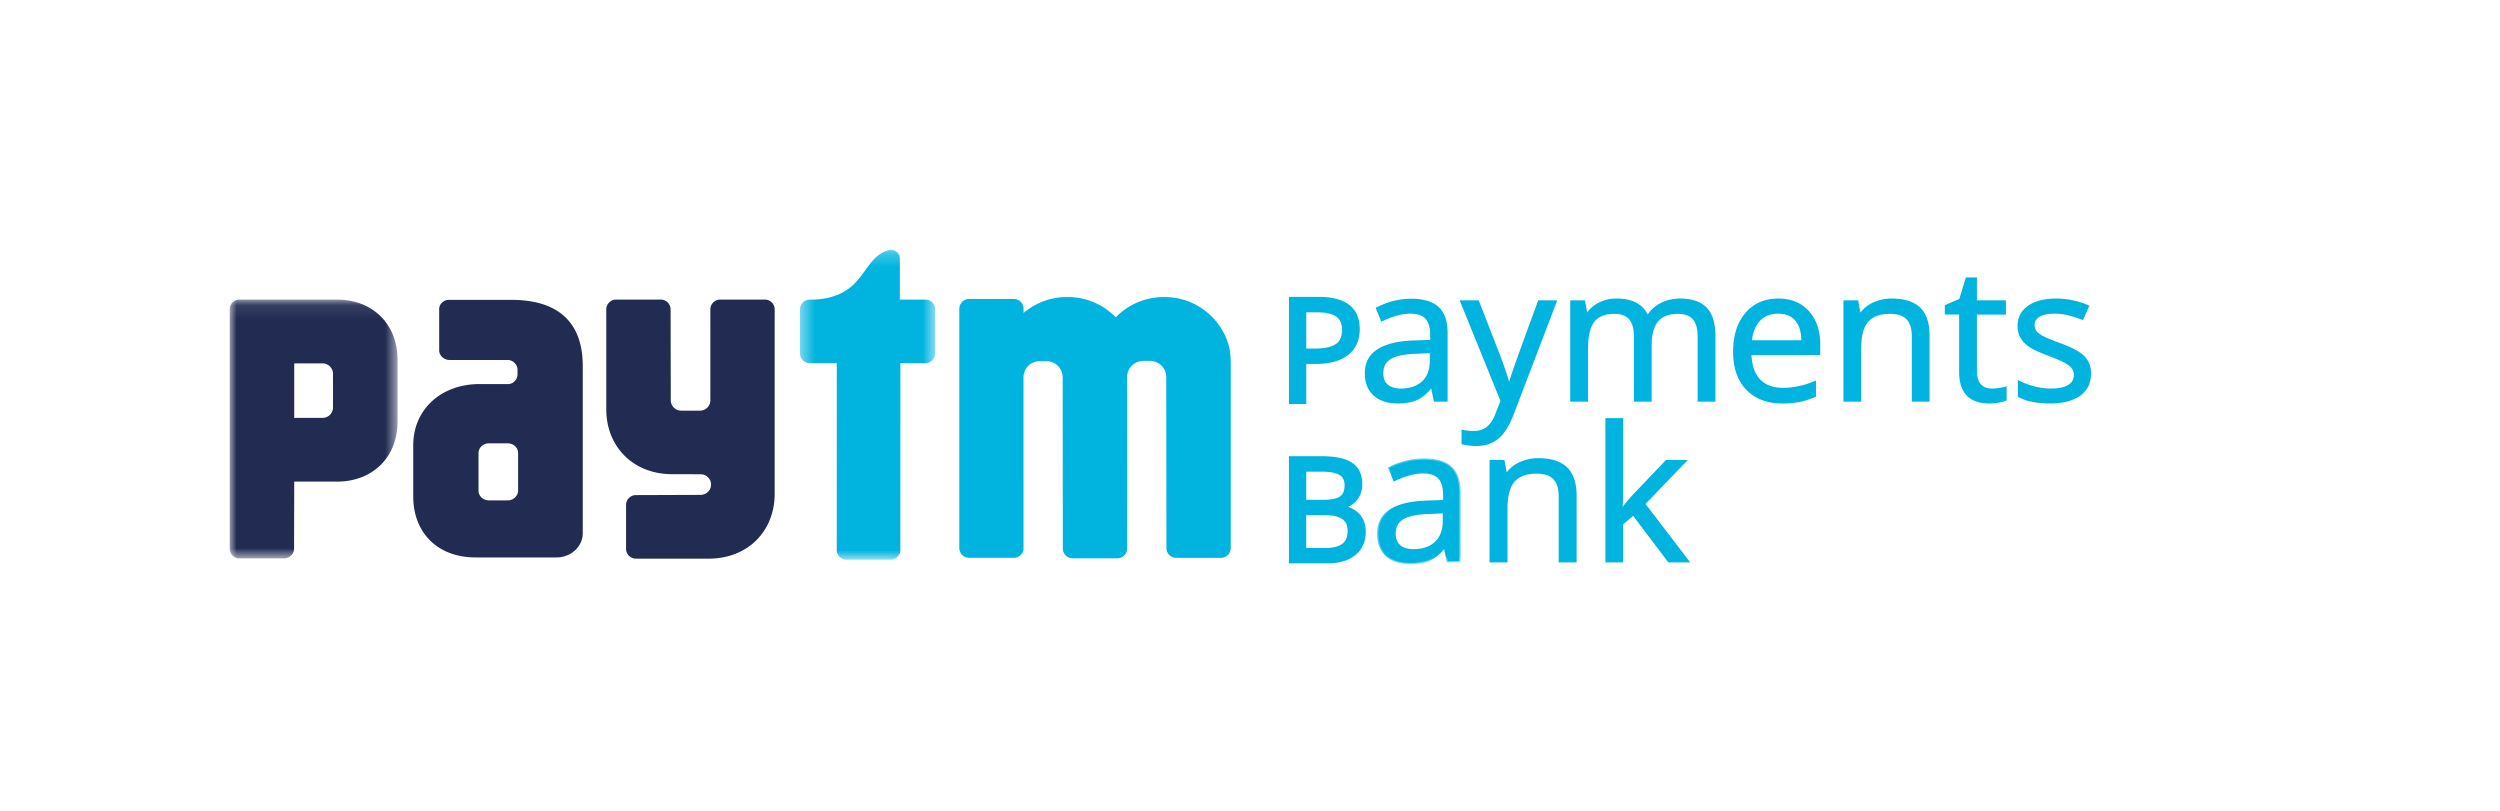 <svg width="185" height="60" viewBox="0 0 185 60" xmlns="http://www.w3.org/2000/svg" xmlns:xlink="http://www.w3.org/1999/xlink"><title>ic-ppb</title><defs><path id="a" d="M.409.247h10.007v22.936H.41V.247z"/><path id="c" d="M0 .097v19.15h12.418V.097z"/><path id="e" d="M.351 8.16h6.19V.328H.351V8.16z"/></defs><g fill="none" fill-rule="evenodd"><path d="M90.826 25.245a4.932 4.932 0 0 0-4.658-3.263h-.045c-1.398 0-2.66.575-3.558 1.499a4.947 4.947 0 0 0-3.557-1.5h-.045a4.95 4.95 0 0 0-3.218 1.181v-.372a.724.724 0 0 0-.723-.667H71.72a.726.726 0 0 0-.73.722v17.711c0 .4.328.723.73.723h3.302c.368 0 .67-.272.72-.624l-.003-12.713c0-.043.003-.086.006-.128.054-.567.474-1.034 1.139-1.092h.609c.278.024.513.12.696.266.288.227.449.573.448.954l.012 12.651c0 .4.328.722.73.722h3.301a.725.725 0 0 0 .727-.687l-.003-12.702a1.188 1.188 0 0 1 .538-1.02c.169-.108.372-.18.607-.2h.61c.712.061 1.144.595 1.143 1.22l.013 12.634c0 .399.327.722.73.722h3.3c.404 0 .73-.323.73-.722V26.97c0-.926-.106-1.321-.25-1.726" fill="#00B4DF"/><g transform="translate(58.789 18.233)"><mask id="b" fill="#fff"><use xlink:href="#a"/></mask><path d="M9.687 3.937H7.8V.906a.664.664 0 0 0-.792-.645C4.913.828 5.333 3.693 1.512 3.937h-.373a.758.758 0 0 0-.159.018H.977.98a.723.723 0 0 0-.57.703v3.26c0 .4.328.723.73.723h1.993L3.13 22.469c0 .395.324.714.722.714h3.264c.398 0 .721-.32.721-.714L7.838 8.64h1.85a.726.726 0 0 0 .728-.723v-3.26a.726.726 0 0 0-.729-.721" fill="#00B4DF" mask="url(#b)"/></g><path d="M56.597 22.17h-3.3a.726.726 0 0 0-.73.72v6.745a.769.769 0 0 1-.772.752h-1.383a.769.769 0 0 1-.774-.765l-.014-6.732a.726.726 0 0 0-.73-.72h-3.3a.726.726 0 0 0-.73.72v7.391c0 2.808 2.026 4.809 4.87 4.809 0 0 2.133 0 2.199.012a.764.764 0 0 1 .685.756.764.764 0 0 1-.675.753l-.055.01-4.829.017a.725.725 0 0 0-.73.722v3.26c0 .398.328.72.73.72h5.398c2.845 0 4.87-2 4.87-4.808V22.89a.726.726 0 0 0-.73-.72" fill="#222C53"/><g transform="translate(17 22.073)"><mask id="d" fill="#fff"><use xlink:href="#c"/></mask><path d="M7.642 6.073v2.012a.77.77 0 0 1-.773.764l-2.095.003V4.818h2.095a.77.77 0 0 1 .773.764v.49zm.29-5.976H.716A.712.712 0 0 0 0 .803V4l.002.018L0 4.063v14.46c0 .395.298.714.667.724H4.03a.726.726 0 0 0 .731-.722l.013-4.957h3.158c2.644 0 4.486-1.81 4.486-4.432v-4.6c0-2.622-1.842-4.44-4.486-4.44z" fill="#222C53" mask="url(#d)"/></g><path d="M38.34 35.801v.51a.653.653 0 0 1-.043.226.773.773 0 0 1-.735.492h-1.374c-.43 0-.778-.322-.778-.718v-.616l-.001-.022.001-1.637v-.517c.003-.394.35-.713.778-.713h1.374c.43 0 .778.321.778.717V35.8zm-.526-13.613h-4.58c-.405 0-.734.304-.734.677v1.267c0 .009.003.018.003.026 0 .009-.003.017-.003.026v1.738c0 .396.349.717.778.717l4.362.001c.344.053.617.3.657.69v.42c-.04.37-.31.639-.64.67H35.5c-2.873 0-4.92 1.886-4.92 4.531v3.796c0 2.63 1.759 4.503 4.612 4.503h5.987c1.074 0 1.945-.802 1.945-1.793V27.083c0-3-1.566-4.895-5.309-4.895z" fill="#222C53"/><path d="M96.468 25.985h.8c.788 0 1.357-.126 1.71-.377.351-.251.527-.653.527-1.208 0-.5-.166-.871-.496-1.115-.332-.245-.847-.367-1.548-.367h-.993v3.067zm3.957-1.627c0 .765-.264 1.353-.792 1.764-.528.412-1.283.617-2.266.617h-.899v2.969h-.889v-7.549h1.982c1.91 0 2.864.733 2.864 2.2z" fill="#00B4DF"/><path d="M96.664 25.792h.604c.742 0 1.278-.114 1.595-.34.3-.215.447-.56.447-1.052 0-.439-.137-.753-.418-.96-.296-.218-.777-.329-1.43-.329h-.798v2.68zm.604.387h-.996v-3.454h1.19c.75 0 1.294.132 1.664.405.382.282.575.709.575 1.27 0 .617-.205 1.077-.609 1.365-.39.278-.986.414-1.824.414zm-1.493 3.336h.497v-2.97h1.095c.934 0 1.656-.193 2.145-.575.483-.376.718-.903.718-1.61 0-1.352-.873-2.008-2.67-2.008h-1.785v7.163zm.889.387h-1.28v-7.936h2.176c2.031 0 3.061.805 3.061 2.393 0 .823-.292 1.467-.867 1.915-.56.437-1.363.658-2.387.658h-.703v2.97zm7.001-1.054c.697 0 1.245-.19 1.643-.567.398-.377.597-.906.597-1.586v-.66l-1.12.047c-.891.031-1.533.168-1.927.41-.393.242-.59.619-.59 1.13 0 .4.123.704.368.913.245.208.588.313 1.029.313zm2.53.78l-.222-1.04h-.054c-.37.457-.737.768-1.104.93-.367.162-.824.243-1.373.243-.733 0-1.308-.187-1.724-.56-.416-.373-.624-.904-.624-1.593 0-1.475 1.195-2.248 3.583-2.32l1.255-.04v-.452c0-.574-.125-.997-.374-1.27-.25-.274-.65-.41-1.198-.41-.617 0-1.313.186-2.092.56l-.344-.847a5.301 5.301 0 0 1 1.197-.46c.435-.111.87-.167 1.306-.167.882 0 1.536.194 1.96.58.426.387.638 1.007.638 1.86v4.986h-.83z" fill="#00B4DF"/><path d="M105.807 26.136l-1.018.043c-.87.03-1.501.163-1.879.394-.366.225-.544.569-.544 1.049 0 .374.11.649.334.84.226.192.55.289.965.289.667 0 1.198-.181 1.575-.54.376-.356.567-.866.567-1.516v-.559zm-2.142 2.809c-.463 0-.83-.114-1.093-.337-.266-.227-.401-.558-.401-.986 0-.545.213-.953.636-1.212.406-.25 1.07-.394 1.974-.425l1.222-.05v.76c0 .704-.21 1.262-.628 1.656-.415.394-.99.594-1.71.594zm.695-5.926c.574 0 1.002.148 1.27.441.266.291.4.74.4 1.335v.548l-1.35.043c-2.347.07-3.488.796-3.488 2.222 0 .658.2 1.17.592 1.52.395.356.953.536 1.658.536.533 0 .982-.079 1.333-.234.35-.156.71-.46 1.067-.902l.03-.037h.18l.223 1.04h.652v-4.889c0-.822-.204-1.423-.606-1.789-.405-.367-1.042-.554-1.893-.554a5.17 5.17 0 0 0-1.282.164c-.395.1-.764.24-1.098.41l.272.671c.751-.348 1.437-.525 2.04-.525zm-.918 6.838c-.755 0-1.357-.196-1.79-.585-.435-.39-.655-.95-.655-1.664 0-1.53 1.237-2.343 3.677-2.416l1.16-.037v-.36c0-.545-.118-.95-.349-1.205-.23-.25-.608-.378-1.125-.378-.599 0-1.288.185-2.049.55l-.094.046-.417-1.023.078-.04a5.428 5.428 0 0 1 1.219-.47c.441-.112.889-.17 1.33-.17.903 0 1.585.204 2.026.606.445.403.67 1.053.67 1.931v5.082h-1.007l-.208-.97c-.349.41-.702.696-1.052.852-.378.167-.853.251-1.414.251zm4.717-7.534h1.2l1.62 4.166c.356.95.576 1.637.661 2.059h.054c.059-.227.181-.615.368-1.163.187-.549.797-2.237 1.832-5.062h1.201l-3.178 8.318c-.315.822-.682 1.406-1.103 1.75-.421.343-.937.516-1.549.516a4.53 4.53 0 0 1-1.012-.113v-.887c.248.054.524.08.83.08.77 0 1.318-.426 1.647-1.28l.411-1.039-2.982-7.345z" fill="#00B4DF"/><path d="M108.351 32.716c.3.063.607.094.914.094.586 0 1.086-.166 1.486-.494.406-.332.767-.907 1.075-1.71l3.127-8.187h-.99c-1.017 2.776-1.625 4.457-1.808 4.997a18.7 18.7 0 0 0-.366 1.156l-.019.072h-.21l-.016-.078c-.084-.414-.305-1.102-.657-2.044l-1.595-4.103h-.99l2.944 7.248-.426 1.076c-.342.889-.926 1.34-1.737 1.34a4.26 4.26 0 0 1-.732-.058v.69zm.914.288c-.347 0-.696-.039-1.033-.116l-.077-.017v-1.084l.12.026c.238.051.51.077.808.077.731 0 1.24-.398 1.555-1.217l.398-1.005-3.022-7.442h1.413l1.643 4.228c.29.774.491 1.38.604 1.808.067-.224.165-.525.295-.908.185-.546.802-2.249 1.833-5.064l.023-.064h1.411l-.05.13-3.177 8.319c-.32.834-.7 1.436-1.133 1.79-.437.357-.979.539-1.61.539zm16.457-3.376v-4.753c0-.582-.126-1.018-.377-1.31-.252-.29-.644-.436-1.174-.436-.698 0-1.213.198-1.546.593-.333.396-.499 1.004-.499 1.827v4.079h-1.12v-4.753c0-.582-.126-1.018-.378-1.31-.252-.29-.646-.436-1.18-.436-.702 0-1.217.208-1.543.623-.326.416-.489 1.097-.489 2.043v3.833h-1.12v-7.305h.911l.182.999h.054a2.2 2.2 0 0 1 .894-.833c.385-.2.815-.3 1.292-.3 1.156 0 1.913.413 2.268 1.24h.054c.22-.382.54-.684.958-.907a3.005 3.005 0 0 1 1.43-.333c.837 0 1.463.212 1.88.637.415.424.624 1.103.624 2.036v4.766h-1.12z" fill="#00B4DF"/><path d="M125.82 29.53h.924v-4.668c0-.903-.2-1.565-.596-1.969-.395-.403-1.003-.607-1.809-.607-.516 0-.981.108-1.384.322-.4.212-.709.505-.92.869l-.028.048h-.175l-.026-.059c-.341-.794-1.054-1.18-2.177-1.18-.458 0-.878.097-1.246.289-.367.19-.654.458-.856.796l-.028.048h-.192l-.182-1h-.731v7.112h.924v-3.736c0-.964.172-1.671.51-2.102.344-.438.889-.66 1.62-.66.561 0 .984.158 1.254.47.267.308.402.77.402 1.372v4.656h.924v-3.982c0-.842.176-1.477.522-1.888.35-.417.896-.629 1.62-.629.558 0 .979.159 1.249.47.266.309.402.77.402 1.373v4.656zm1.12.194h-1.315v-4.849c0-.555-.12-.975-.355-1.247-.231-.267-.601-.403-1.1-.403-.663 0-1.158.19-1.47.56-.315.375-.476.968-.476 1.764v4.175h-1.316v-4.849c0-.555-.119-.975-.355-1.247-.231-.267-.603-.403-1.106-.403-.666 0-1.16.198-1.465.587-.31.396-.468 1.063-.468 1.983v3.93h-1.316v-7.499h1.09l.165.902a2.3 2.3 0 0 1 .839-.724 2.87 2.87 0 0 1 1.337-.312c1.138 0 1.912.398 2.303 1.18.225-.345.538-.626.93-.834.432-.23.929-.346 1.477-.346.861 0 1.517.225 1.95.667.432.441.652 1.148.652 2.103v4.862zm4.64-6.609c-.594 0-1.068.191-1.42.574-.354.382-.562.911-.625 1.586h3.866c0-.697-.157-1.231-.472-1.603-.315-.37-.765-.557-1.35-.557m.304 6.646c-1.093 0-1.956-.329-2.588-.986-.632-.658-.947-1.571-.947-2.74 0-1.177.293-2.113.88-2.806.587-.693 1.375-1.04 2.365-1.04.927 0 1.66.301 2.2.903.54.602.81 1.397.81 2.383v.7h-5.096c.023.858.242 1.509.659 1.953.416.445 1.001.666 1.757.666a6.03 6.03 0 0 0 2.362-.492v.986c-.396.169-.77.29-1.123.363a6.35 6.35 0 0 1-1.279.11" fill="#00B4DF"/><path d="M129.643 25.178h3.659c-.014-.624-.165-1.11-.448-1.444-.299-.35-.715-.522-1.275-.522-.562 0-1.016.182-1.348.542-.318.345-.516.823-.588 1.424zm3.856.194h-4.071l.01-.106c.064-.694.282-1.246.648-1.642.371-.402.874-.605 1.493-.605.612 0 1.092.199 1.424.591.33.388.496.948.496 1.665v.097zm-1.906-3.086c-.955 0-1.725.338-2.29 1.005-.57.672-.858 1.596-.858 2.744 0 1.138.31 2.037.922 2.673.61.635 1.456.956 2.516.956.49 0 .913-.036 1.258-.108.329-.068.68-.18 1.047-.332v-.778a6.117 6.117 0 0 1-2.265.445c-.78 0-1.396-.235-1.83-.697-.43-.46-.66-1.139-.683-2.017l-.002-.099h5.096v-.603c0-.957-.264-1.737-.785-2.318-.518-.578-1.233-.871-2.126-.871zm.29 7.571c-1.116 0-2.01-.342-2.659-1.016-.647-.673-.975-1.617-.975-2.806 0-1.195.304-2.16.904-2.868.603-.714 1.424-1.075 2.44-1.075.95 0 1.716.315 2.272.936.554.618.835 1.44.835 2.447v.796h-5.09c.035.782.246 1.384.628 1.792.394.421.962.635 1.685.635.78 0 1.561-.163 2.324-.485l.136-.058v1.196l-.059.025c-.399.17-.783.295-1.142.37a6.553 6.553 0 0 1-1.3.111zm9.689-.229v-4.726c0-.596-.137-1.04-.412-1.333-.274-.293-.703-.44-1.288-.44-.774 0-1.34.207-1.7.62-.36.413-.54 1.096-.54 2.046v3.833h-1.12v-7.305h.91l.182.999h.054c.23-.36.552-.638.966-.836a3.163 3.163 0 0 1 1.383-.297c.89 0 1.56.212 2.01.637.45.424.675 1.103.675 2.036v4.766h-1.12z" fill="#00B4DF"/><path d="M141.67 29.53h.924v-4.668c0-.901-.216-1.563-.644-1.966-.429-.405-1.082-.61-1.943-.61a3.08 3.08 0 0 0-1.341.287 2.193 2.193 0 0 0-.924.801l-.03.045h-.19l-.18-1h-.733v7.112h.925v-3.736c0-.97.19-1.68.563-2.11.378-.433.975-.653 1.775-.653.61 0 1.068.159 1.36.47.291.312.438.782.438 1.4v4.629zm1.12.194h-1.315v-4.822c0-.567-.13-.994-.386-1.268-.254-.27-.664-.409-1.217-.409-.74 0-1.287.198-1.627.587-.342.393-.515 1.06-.515 1.983v3.93h-1.316v-7.499h1.09l.166.909c.23-.31.536-.557.911-.736a3.276 3.276 0 0 1 1.426-.307c.912 0 1.612.223 2.078.664.468.442.705 1.15.705 2.106v4.862zm4.592-.876c.198 0 .389-.015.573-.043.185-.03.33-.06.439-.09v.846c-.122.058-.3.106-.536.144a4.115 4.115 0 0 1-.638.056c-1.43 0-2.146-.744-2.146-2.233v-4.346h-1.06v-.533l1.06-.46.473-1.56h.648v1.694h2.145v.86h-2.145v4.298c0 .44.105.778.316 1.014.212.235.502.353.871.353" fill="#00B4DF"/><path d="M144.113 23.086h1.06v4.442c0 1.437.669 2.136 2.047 2.136.184 0 .394-.018.622-.055.191-.03.344-.068.454-.111v-.659a4.673 4.673 0 0 1-.326.061c-.19.03-.387.045-.588.045-.397 0-.713-.13-.944-.387-.227-.252-.341-.615-.341-1.077v-4.395h2.145v-.667h-2.145v-1.693h-.477l-.465 1.533-1.042.453v.374zm3.107 6.771c-1.489 0-2.244-.783-2.244-2.329v-4.25h-1.06v-.692l1.077-.468.48-1.585h.819v1.693h2.146v1.053h-2.146v4.202c0 .414.099.734.292.95.194.215.455.32.798.32.19 0 .378-.014.558-.042.178-.028.322-.057.427-.087l.125-.036v1.036l-.056.026a2.145 2.145 0 0 1-.563.152 4.212 4.212 0 0 1-.653.057zm7.422-2.222c0 .68-.256 1.204-.77 1.573-.512.369-1.232.553-2.158.553-.98 0-1.746-.153-2.294-.46v-1.027c.354.179.736.318 1.143.42.407.103.8.154 1.177.154.585 0 1.035-.092 1.35-.277.315-.184.472-.465.472-.843 0-.284-.124-.527-.374-.73-.25-.202-.737-.44-1.46-.716-.69-.253-1.179-.475-1.469-.663a2.001 2.001 0 0 1-.647-.644 1.66 1.66 0 0 1-.213-.86c0-.595.246-1.065.736-1.41.49-.343 1.162-.516 2.017-.516.796 0 1.574.16 2.335.48l-.398.9c-.743-.302-1.415-.454-2.018-.454-.53 0-.931.083-1.2.248-.27.163-.406.39-.406.68 0 .195.051.362.153.5.1.137.264.268.488.392.225.125.657.305 1.296.54.877.315 1.47.633 1.778.953.308.32.462.722.462 1.207" fill="#00B4DF"/><path d="M149.517 29.244c.528.28 1.266.42 2.197.42.9 0 1.608-.18 2.101-.534.49-.353.73-.842.73-1.495 0-.457-.147-.84-.436-1.14-.297-.308-.882-.62-1.74-.929-.653-.24-1.08-.419-1.31-.547-.235-.13-.411-.27-.52-.42a.918.918 0 0 1-.171-.556c0-.324.152-.58.451-.763.285-.173.706-.261 1.252-.261.588 0 1.25.143 1.966.424l.32-.722a5.883 5.883 0 0 0-2.204-.435c-.83 0-1.49.168-1.962.499-.467.328-.694.763-.694 1.33 0 .315.067.588.2.812.133.226.34.431.616.61.284.186.771.405 1.448.654.743.283 1.23.522 1.49.732.27.22.409.492.409.805 0 .413-.175.724-.52.926-.329.193-.799.29-1.4.29-.382 0-.787-.052-1.2-.156a5.773 5.773 0 0 1-1.023-.359v.815zm2.197.613c-.994 0-1.782-.159-2.343-.472l-.05-.028v-1.24l.143.071c.346.174.724.312 1.123.413.398.1.787.15 1.154.15.564 0 1.001-.088 1.3-.263.285-.167.424-.415.424-.76 0-.256-.111-.47-.339-.655-.24-.195-.723-.43-1.434-.701-.69-.254-1.19-.48-1.486-.673a2.105 2.105 0 0 1-.678-.675 1.76 1.76 0 0 1-.226-.909c0-.625.261-1.126.776-1.488.505-.354 1.203-.535 2.075-.535.805 0 1.604.164 2.373.488l.09.038-.476 1.076-.088-.036c-.728-.296-1.395-.446-1.98-.446-.51 0-.897.078-1.15.233-.24.147-.359.342-.359.598a.73.73 0 0 0 .134.443c.092.126.247.249.457.365.218.12.65.3 1.282.534.899.323 1.493.643 1.815.977.324.337.489.765.489 1.273 0 .71-.272 1.265-.81 1.652-.527.378-1.273.57-2.216.57zm-55.247 8.066v2.822h1.592c.617 0 1.081-.117 1.393-.353.311-.236.467-.605.467-1.107 0-.468-.16-.812-.478-1.032-.318-.22-.803-.33-1.455-.33h-1.52zm0-.743h1.462c.626 0 1.078-.097 1.352-.292.276-.194.413-.521.413-.982 0-.423-.153-.729-.46-.916-.306-.188-.793-.281-1.461-.281h-1.306v2.471zm-.888-3.23h2.157c1.013 0 1.746.15 2.199.45.452.298.679.771.679 1.418 0 .447-.127.815-.38 1.107-.251.29-.62.479-1.104.564v.052c1.16.196 1.74.798 1.74 1.806 0 .674-.23 1.2-.693 1.58-.461.377-1.106.566-1.934.566h-2.664V33.95z" fill="#00B4DF"/><path d="M96.662 36.987h1.267c.582 0 .999-.086 1.239-.256.223-.157.33-.427.33-.825 0-.355-.12-.6-.366-.752-.274-.167-.731-.252-1.36-.252h-1.11v2.085zm1.267.387h-1.658v-2.858h1.502c.711 0 1.224.1 1.565.31.367.224.552.587.552 1.08 0 .525-.166.908-.495 1.14-.311.22-.791.328-1.466.328zm-1.267 3.178h1.398c.57 0 .998-.106 1.273-.314.263-.199.39-.51.39-.953 0-.404-.129-.69-.394-.873-.284-.196-.735-.295-1.343-.295h-1.324v2.435zm1.398.386h-1.79V37.73h1.715c.7 0 1.212.119 1.567.365.373.257.562.658.562 1.19 0 .563-.183.987-.544 1.26-.345.261-.854.393-1.511.393zm-2.285.362h2.467c.779 0 1.387-.176 1.81-.523.419-.343.622-.81.622-1.43 0-.908-.516-1.436-1.576-1.615l-.164-.028v-.376l.162-.029c.436-.077.77-.245.99-.5.224-.257.332-.578.332-.981 0-.583-.194-.995-.592-1.258-.418-.276-1.12-.416-2.09-.416h-1.961V41.3zm2.467.387h-2.859v-7.93h2.353c1.062 0 1.817.158 2.308.481.508.337.766.868.766 1.58 0 .493-.144.907-.427 1.232-.164.19-.373.342-.624.453 1.064.383 1.307 1.188 1.307 1.844 0 .731-.257 1.312-.763 1.728-.496.406-1.189.612-2.06.612zm6.355-.954c.704 0 1.258-.19 1.66-.572.403-.382.604-.917.604-1.604v-.667l-1.132.047c-.9.032-1.55.17-1.947.415-.398.244-.597.626-.597 1.142 0 .404.124.711.372.923.248.21.594.316 1.04.316zm2.557.789l-.225-1.052h-.054c-.374.463-.745.776-1.116.94-.37.164-.833.246-1.387.246-.741 0-1.322-.189-1.743-.566-.42-.377-.63-.913-.63-1.61 0-1.491 1.206-2.273 3.62-2.344l1.27-.041v-.458c0-.58-.127-1.007-.38-1.283-.252-.276-.655-.414-1.21-.414-.623 0-1.327.188-2.114.565l-.348-.855a5.372 5.372 0 0 1 1.211-.465 5.317 5.317 0 0 1 1.32-.168c.89 0 1.55.195 1.98.586.43.39.645 1.017.645 1.88v5.039h-.839z" fill="#00B4DF"/><g transform="translate(101.55 33.593)"><mask id="f" fill="#fff"><use xlink:href="#e"/></mask><path d="M5.214 4.398l-1.03.043c-.88.03-1.518.165-1.9.4-.37.228-.55.575-.55 1.06 0 .373.113.658.337.849.228.195.557.294.977.294.675 0 1.211-.184 1.592-.547.38-.36.574-.876.574-1.533v-.566zM3.048 7.237c-.469 0-.84-.115-1.104-.34-.27-.23-.406-.565-.406-.996 0-.55.217-.962.643-1.224.41-.253 1.082-.398 1.995-.429l1.234-.052v.768c0 .712-.214 1.275-.634 1.673-.42.398-1.001.6-1.728.6zM3.75 1.25c.58 0 1.012.15 1.283.446.268.294.403.747.403 1.348v.552l-1.363.044C1.701 3.71.547 4.445.547 5.887c0 .665.202 1.182.599 1.539.4.359.964.54 1.676.54.538 0 .992-.079 1.348-.237.355-.157.717-.463 1.079-.911l.03-.037h.18l.225 1.05h.662V2.89c0-.83-.206-1.438-.613-1.808C5.324.71 4.68.521 3.818.521c-.43 0-.866.055-1.295.165a5.314 5.314 0 0 0-1.112.416l.277.679c.76-.353 1.452-.531 2.062-.531zm-.928 6.91c-.762 0-1.37-.2-1.808-.591-.44-.395-.663-.961-.663-1.682 0-1.546 1.25-2.367 3.716-2.44l1.174-.038v-.365c0-.552-.12-.962-.353-1.218-.232-.254-.615-.382-1.138-.382-.605 0-1.302.186-2.071.555l-.095.046-.419-1.032.076-.04c.373-.201.788-.36 1.233-.474A5.432 5.432 0 0 1 3.818.328c.912 0 1.6.205 2.047.611.45.408.676 1.064.676 1.95v5.136H5.525l-.21-.982c-.353.416-.711.706-1.065.863-.382.168-.862.254-1.428.254z" fill="#00B4DF" mask="url(#f)"/></g><path d="M115.44 41.521v-4.776c0-.602-.139-1.05-.416-1.347-.277-.297-.712-.445-1.303-.445-.782 0-1.355.209-1.718.626-.364.419-.546 1.108-.546 2.069v3.873h-1.132v-7.383h.921l.184 1.01h.055a2.3 2.3 0 0 1 .975-.845c.418-.2.884-.3 1.398-.3.9 0 1.577.215 2.032.644.454.428.682 1.114.682 2.058v4.816h-1.132z" fill="#00B4DF"/><path d="M115.538 41.425h.936v-4.72c0-.911-.219-1.58-.651-1.989-.435-.409-1.095-.617-1.966-.617a3.12 3.12 0 0 0-1.355.29c-.4.191-.714.465-.935.81l-.028.046h-.191l-.184-1.01h-.741v7.19h.936v-3.777c0-.98.192-1.697.57-2.132.38-.438.984-.66 1.792-.66.617 0 1.08.16 1.375.476.293.314.442.79.442 1.413v4.68zm1.132.193h-1.328v-4.873c0-.573-.131-1.005-.39-1.282-.256-.274-.67-.413-1.231-.413-.748 0-1.301.2-1.644.592-.346.398-.522 1.073-.522 2.006v3.97h-1.328V34.04h1.1l.168.92a2.44 2.44 0 0 1 .922-.745 3.32 3.32 0 0 1 1.44-.31c.922 0 1.629.226 2.1.67.473.447.713 1.163.713 2.128v4.914zm3.346-3.876c.195-.274.493-.633.893-1.078l2.415-2.526h1.343l-3.028 3.146 3.24 4.237h-1.371l-2.64-3.49-.852.728v2.762h-1.118V31.04h1.118v5.558c0 .247-.018.629-.054 1.145h.054z" fill="#00B4DF"/><path d="M123.557 41.425h1.124l-3.17-4.149 2.927-3.041h-1.073l-2.385 2.496c-.392.436-.69.796-.884 1.067l-.03.04h-.21l.008-.103c.036-.51.054-.892.054-1.138v-5.462h-.923v10.29h.923v-2.71l.966-.824 2.673 3.534zm1.518.193h-1.616l-2.607-3.445-.739.63v2.815H118.8V30.943h1.314v5.654c0 .208-.012.51-.037.9.19-.246.446-.547.76-.897l2.446-2.56h1.613l-3.128 3.251 3.308 4.327z" fill="#00B4DF"/></g></svg>